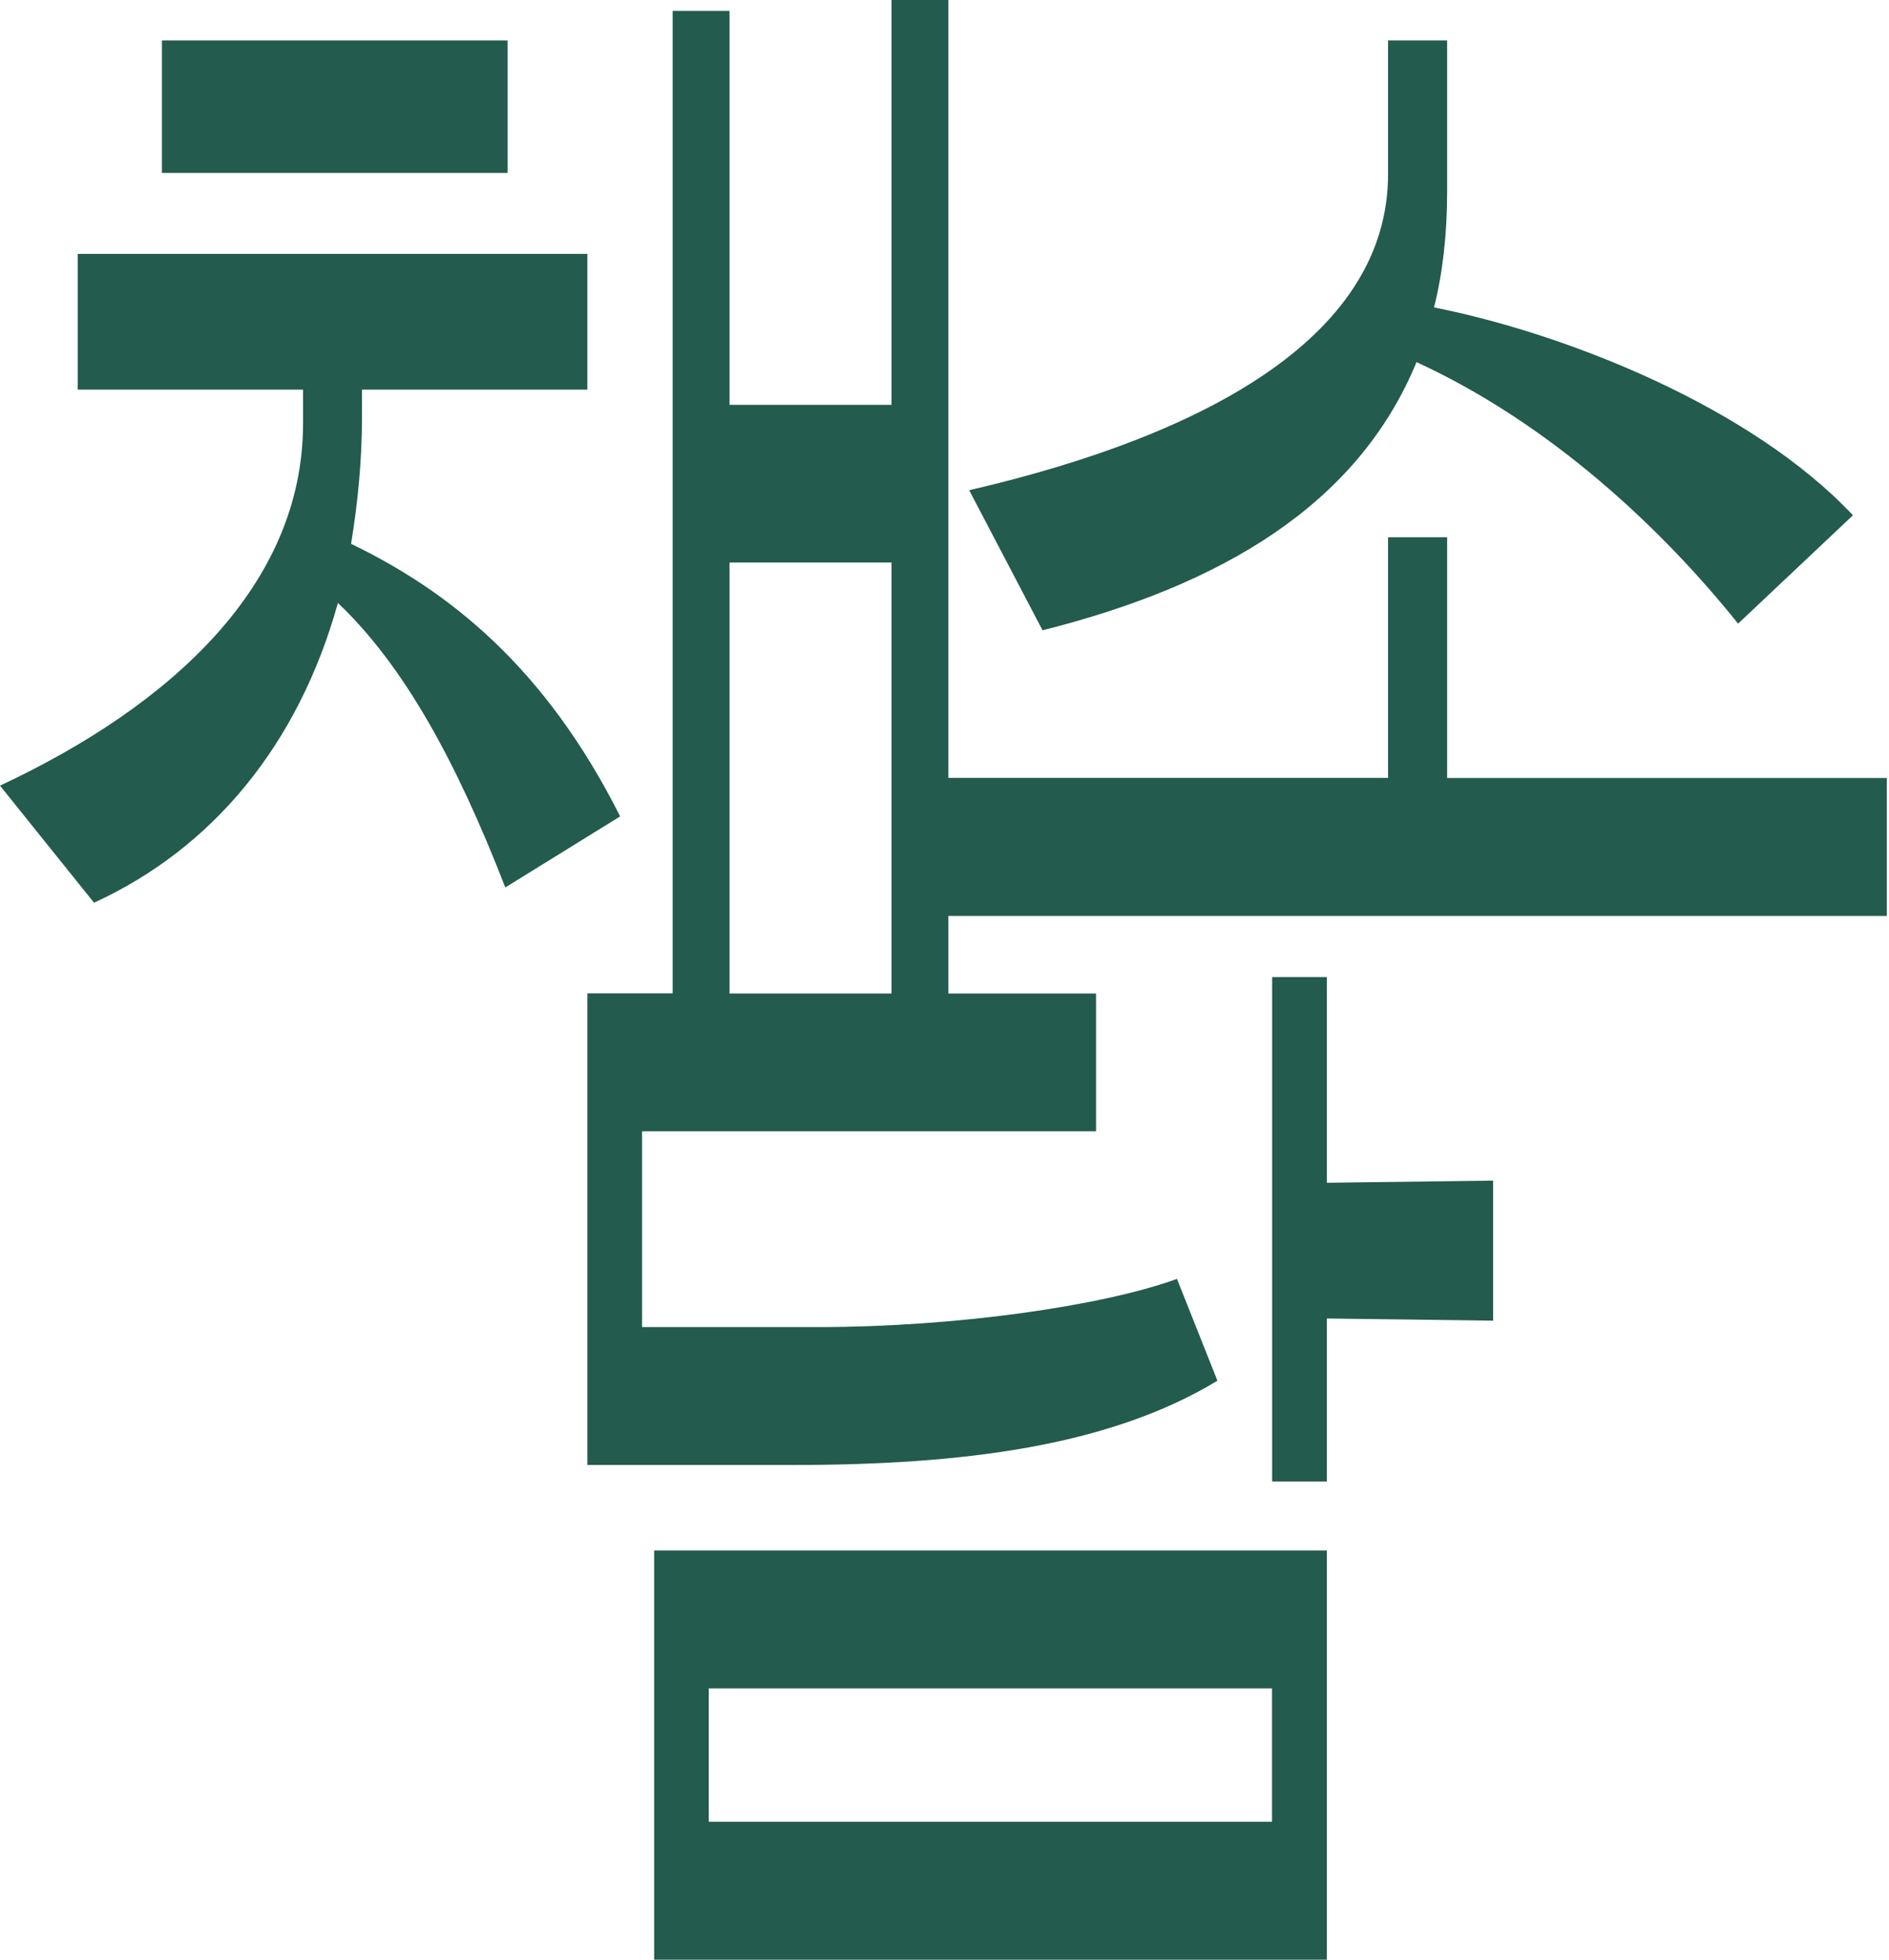<svg width="81" height="84" viewBox="0 0 81 84" fill="none" xmlns="http://www.w3.org/2000/svg">
<path d="M15.055 23.312C15.335 21.579 15.522 19.793 15.522 17.873V16.7H25.186V10.883H3.332V16.7H12.995V18.154C12.99 25.092 7.317 30.251 0 33.676L4.032 38.694C9.144 36.349 12.803 31.896 14.49 25.845C17.302 28.517 19.555 32.596 21.667 38.04L26.592 34.994C23.359 28.564 19.228 25.326 15.055 23.312Z" fill="#235B4E"/>
<path d="M21.765 1.733H6.944V7.411H21.765V1.733Z" fill="#235B4E"/>
<path d="M62.053 33.349V23.027H59.52V33.344H40.666V0H38.227V17.354H31.283V0.467H28.844V42.581H25.186V62.795H34.003C41.273 62.795 47.558 61.996 52.203 59.183L50.469 54.819C47.231 55.991 40.947 56.884 35.087 56.884H27.531V48.492H46.998V42.586H40.666V39.26H80.907V33.349H62.053ZM31.283 42.586V24.111H38.227V42.586H31.283Z" fill="#235B4E"/>
<path d="M60.74 15.522C66.558 18.195 71.337 22.746 74.529 26.732L79.454 22.087C75.089 17.442 67.165 14.303 61.492 13.177C61.866 11.677 62.053 10.037 62.053 8.205V1.733H59.52V7.458C59.52 14.256 52.063 18.574 41.559 21.013L44.704 27.017C52.343 25.092 58.207 21.667 60.74 15.522Z" fill="#235B4E"/>
<path d="M28.05 84H56.894V66.459H28.05V84ZM30.391 72.37H54.543V78.089H30.391V72.37Z" fill="#235B4E"/>
<path d="M56.894 41.881H54.549V63.501H56.894V56.516L64.025 56.609V50.605L56.894 50.698V41.881Z" fill="#235B4E"/>
</svg>
